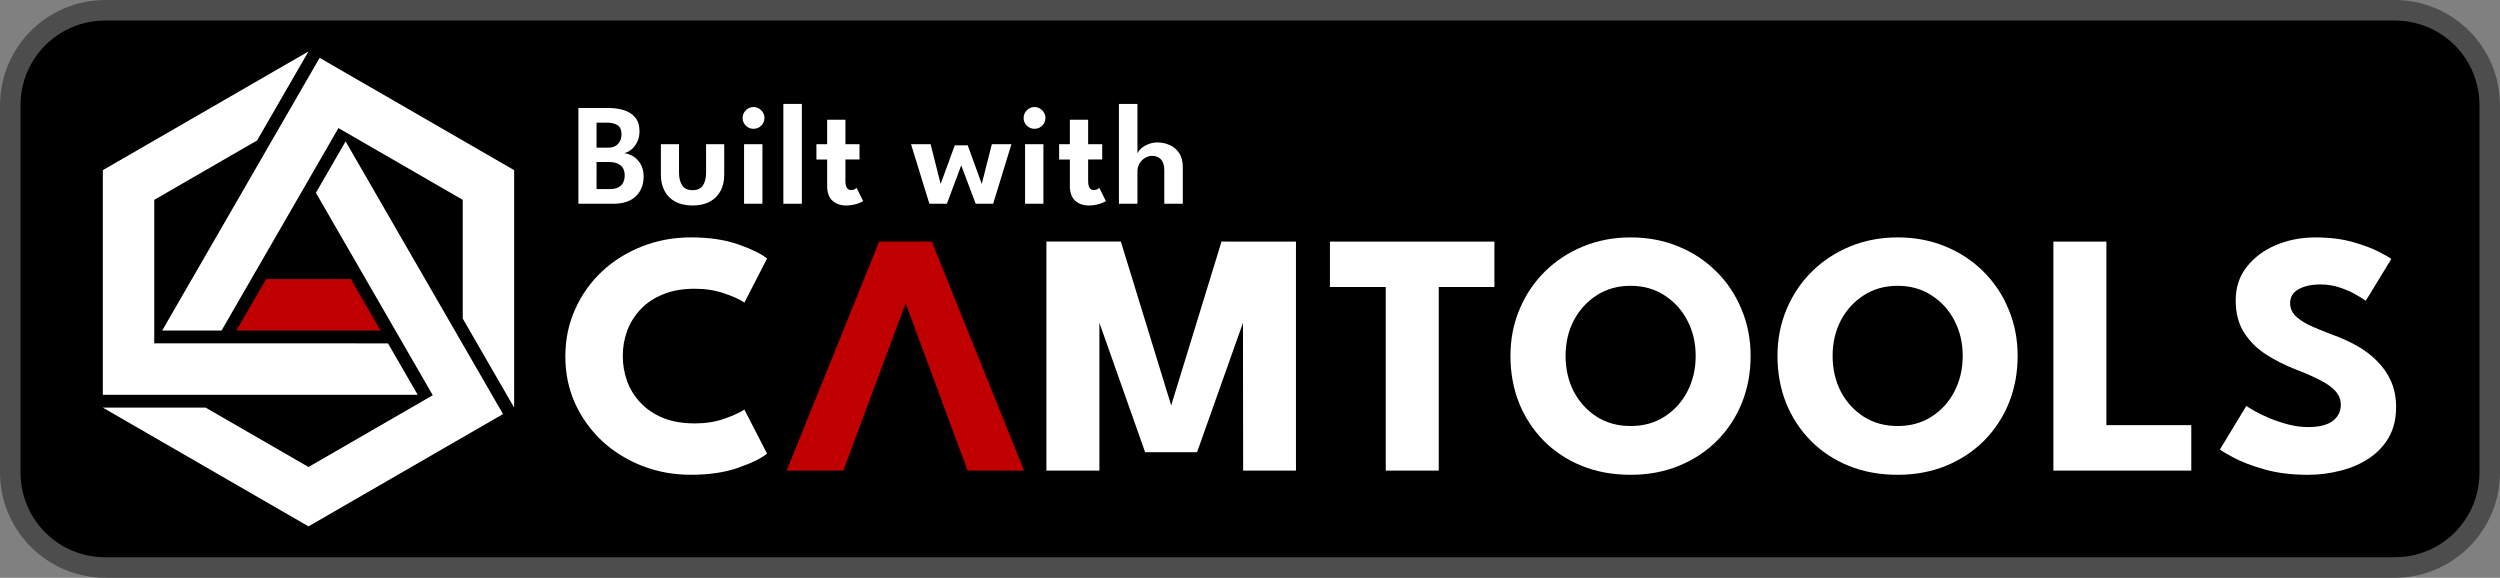 <?xml version="1.0" encoding="UTF-8" standalone="no"?>
<!-- Created with Inkscape (http://www.inkscape.org/) -->

<svg
   width="364.682mm"
   height="84.282mm"
   viewBox="0 0 364.682 84.282"
   version="1.1"
   id="svg5"
   xmlns="http://www.w3.org/2000/svg"
   xmlns:svg="http://www.w3.org/2000/svg">
  <rect x="0" y="0" width="364.682" height="84.282" fill="#808080" stroke="none"/>
  <defs
     id="defs2">
    <rect
       x="120.298"
       y="-298.556"
       width="673.667"
       height="242.767"
       id="rect33060" />
  </defs>
  <g
     id="layer3"
     style="display:inline"
     transform="translate(7.5)">
    <g
       id="rect1007-7">
      <path
         style="color:#000000;fill:#000000;stroke-width:2.995;-inkscape-stroke:none"
         d="M 7.873,1.498 H 341.809 c 7.687,0 13.875,6.188 13.875,13.875 v 53.536 c 0,7.687 -6.188,13.875 -13.875,13.875 H 7.873 c -7.687,0 -13.875,-6.188 -13.875,-13.875 V 15.373 c 0,-7.687 6.188,-13.875 13.875,-13.875 z"
         id="path870" />
      <path
         style="color:#000000;fill:#4d4d4d;-inkscape-stroke:none"
         d="M 7.873,0 C -0.618,0 -7.5,6.882 -7.5,15.373 v 53.535 c 0,8.491 6.882,15.373 15.373,15.373 H 341.809 c 8.491,0 15.373,-6.882 15.373,-15.373 V 15.373 C 357.182,6.882 350.299,0 341.809,0 Z m 0,2.996 H 341.809 c 6.883,0 12.377,5.494 12.377,12.377 v 53.535 c 0,6.883 -5.494,12.379 -12.377,12.379 H 7.873 c -6.883,0 -12.377,-5.496 -12.377,-12.379 V 15.373 c 0,-6.883 5.494,-12.377 12.377,-12.377 z"
         id="path872" />
    </g>
  </g>
  <g
     id="g883"
     style="display:inline"
     transform="translate(0.595,-5.23)">
    <path
       id="path875"
       style="display:inline;fill:#ffffff;stroke-width:0.303"
       d="M 44.405,73.352 29.405,64.692 14.405,64.692 44.405,82.012 72.782,65.629 49.818,25.855 l -4.33,7.5 17.048,29.529 z" />
    <path
       id="path877"
       style="display:inline;fill:#ffffff;stroke-width:0.315"
       d="m 44.405,12.73 -30,17.321 4e-6,32.766 h 45.927 l -4.33,-7.5 H 21.905 v -20.936 l 15,-8.66 z" />
    <path
       d="m 46.029,13.668 28.376,16.383 -10e-7,34.641 -7.5,-12.99 V 34.381 L 48.774,23.913 31.726,53.442 l -8.66,2e-6 z"
       fill="#000000"
       id="path879"
       style="display:inline;fill:#ffffff;stroke-width:0.307" />
    <path
       style="fill:#c00000;fill-opacity:1;stroke:none;stroke-width:0.521px;stroke-linecap:butt;stroke-linejoin:miter;stroke-opacity:1"
       d="m 38.221,45.942 h 12.369 l 4.33,7.5 -21.029,2e-6 z"
       id="path881" />
  </g>
  <g
     id="g873"
     style="display:inline"
     transform="translate(0.595,-5.23)">
    <g
       aria-label="CAMTOOLS"
       transform="matrix(1.047,0,0,1.025,1.728,15.617)"
       id="g871"
       style="font-weight:bold;font-size:49.389px;line-height:1.25;font-family:'League Spartan';-inkscape-font-specification:'League Spartan, Bold';letter-spacing:0.558px;word-spacing:0px;display:inline;stroke-width:0.67">
      <path
         d="m 94.574,50.125 q 2.272,0 4.124,-0.667 1.877,-0.667 2.79,-1.309 l 3.161,6.272 q -1.161,0.988 -3.976,2 -2.79,1.012 -6.643,1.012 -3.605,0 -6.766,-1.259 -3.161,-1.259 -5.581,-3.531 -2.395,-2.297 -3.778,-5.359 -1.358,-3.087 -1.358,-6.692 0,-3.605 1.358,-6.692 1.358,-3.112 3.754,-5.408 2.42,-2.297 5.581,-3.556 3.186,-1.284 6.791,-1.284 3.852,0 6.643,1.012 2.815,1.012 3.976,2 l -3.161,6.272 q -0.914,-0.667 -2.79,-1.309 -1.852,-0.667 -4.124,-0.667 -2.519,0 -4.396,0.79 -1.877,0.766 -3.136,2.124 -1.259,1.358 -1.877,3.062 -0.617,1.704 -0.617,3.581 0,1.901 0.617,3.63 0.617,1.704 1.877,3.062 1.259,1.358 3.136,2.148 1.877,0.766 4.396,0.766 z"
         id="path855"
         style="fill:#ffffff" />
      <path
         d="m 120.27,24.245 h 7.334 l 12.866,32.597 h -7.878 l -8.594,-23.707 h -0.074 l -8.643,23.707 h -7.902 z"
         id="path857"
         style="fill:#c00000;fill-opacity:1" />
      <path
         d="m 178.341,24.245 v 32.597 h -7.359 l -0.025,-21.027 -6.396,18.41 h -7.235 l -6.371,-18.422 v 21.039 h -7.384 V 24.245 h 10.372 l 7.013,23.317 7.013,-23.317 z"
         id="path859"
         style="fill:#ffffff" />
      <path
         d="m 190.851,30.715 h -7.779 v -6.47 h 22.916 v 6.47 h -7.754 v 26.127 h -7.384 z"
         id="path861"
         style="fill:#ffffff" />
      <path
         d="m 215.905,40.519 q 0,2.79 1.136,5.062 1.161,2.247 3.186,3.581 2.05,1.333 4.741,1.333 2.692,0 4.717,-1.333 2.05,-1.333 3.186,-3.581 1.161,-2.272 1.161,-5.062 0,-2.79 -1.161,-5.038 -1.136,-2.247 -3.186,-3.581 -2.025,-1.358 -4.717,-1.358 -2.692,0 -4.741,1.358 -2.025,1.334 -3.186,3.581 -1.136,2.247 -1.136,5.038 z m -7.68,0 q 0,-3.556 1.259,-6.618 1.259,-3.087 3.531,-5.383 2.272,-2.297 5.334,-3.581 3.062,-1.284 6.618,-1.284 3.605,0 6.643,1.284 3.062,1.284 5.309,3.581 2.272,2.297 3.507,5.383 1.259,3.062 1.259,6.618 0,3.581 -1.21,6.668 -1.21,3.062 -3.457,5.383 -2.247,2.297 -5.309,3.581 -3.062,1.284 -6.742,1.284 -3.754,0 -6.84,-1.284 -3.062,-1.284 -5.285,-3.581 -2.223,-2.321 -3.433,-5.383 -1.185,-3.087 -1.185,-6.668 z"
         id="path863"
         style="fill:#ffffff" />
      <path
         d="m 253.109,40.519 q 0,2.79 1.136,5.062 1.161,2.247 3.186,3.581 2.05,1.333 4.741,1.333 2.692,0 4.717,-1.333 2.05,-1.333 3.186,-3.581 1.161,-2.272 1.161,-5.062 0,-2.79 -1.161,-5.038 -1.136,-2.247 -3.186,-3.581 -2.025,-1.358 -4.717,-1.358 -2.692,0 -4.741,1.358 -2.025,1.334 -3.186,3.581 -1.136,2.247 -1.136,5.038 z m -7.68,0 q 0,-3.556 1.259,-6.618 1.259,-3.087 3.531,-5.383 2.272,-2.297 5.334,-3.581 3.062,-1.284 6.618,-1.284 3.605,0 6.643,1.284 3.062,1.284 5.309,3.581 2.272,2.297 3.507,5.383 1.259,3.062 1.259,6.618 0,3.581 -1.21,6.668 -1.21,3.062 -3.457,5.383 -2.247,2.297 -5.309,3.581 -3.062,1.284 -6.742,1.284 -3.754,0 -6.84,-1.284 -3.062,-1.284 -5.285,-3.581 -2.223,-2.321 -3.433,-5.383 -1.185,-3.087 -1.185,-6.668 z"
         id="path865"
         style="fill:#ffffff" />
      <path
         d="m 283.868,24.245 h 7.384 V 50.372 h 11.829 v 6.47 h -19.212 z"
         id="path867"
         style="fill:#ffffff" />
      <path
         d="m 320.307,23.653 q 3.037,0 5.309,0.667 2.272,0.667 3.655,1.408 1.383,0.741 1.679,0.988 l -3.556,5.951 q -0.395,-0.296 -1.358,-0.864 -0.938,-0.568 -2.247,-1.012 -1.284,-0.445 -2.692,-0.445 -1.901,0 -3.087,0.691 -1.161,0.667 -1.161,2 0,0.914 0.617,1.655 0.642,0.716 1.926,1.383 1.309,0.642 3.309,1.408 1.827,0.667 3.433,1.58 1.605,0.914 2.815,2.173 1.235,1.235 1.951,2.865 0.716,1.63 0.716,3.704 0,2.469 -1.012,4.297 -1.012,1.803 -2.766,2.988 -1.729,1.185 -3.951,1.753 -2.198,0.593 -4.568,0.593 -3.358,0 -6.025,-0.766 -2.642,-0.766 -4.272,-1.655 -1.63,-0.889 -1.951,-1.185 l 3.679,-6.198 q 0.296,0.222 1.136,0.716 0.864,0.494 2.099,1.037 1.235,0.519 2.618,0.889 1.408,0.37 2.766,0.37 2.272,0 3.408,-0.864 1.136,-0.889 1.136,-2.321 0,-1.062 -0.716,-1.901 -0.716,-0.84 -2.148,-1.58 -1.432,-0.766 -3.581,-1.605 -2.148,-0.864 -4.025,-2.099 -1.852,-1.235 -3.013,-3.087 -1.161,-1.852 -1.161,-4.593 0,-2.741 1.531,-4.741 1.556,-2.025 4.075,-3.111 2.544,-1.087 5.433,-1.087 z"
         id="path869"
         style="fill:#ffffff" />
    </g>
    <g
       aria-label="Built with"
       id="text13477-9"
       style="font-size:21.167px;-inkscape-font-specification:'League Spartan, Bold';letter-spacing:0.578px;word-spacing:0px;fill:#ffffff;stroke-width:0.177">
      <path
         d="m 83.78,20.982 h 4.445 q 1.175,0 2.191,0.318 1.016,0.318 1.64,1.058 0.635,0.741 0.635,2.021 0,0.857 -0.328,1.535 -0.328,0.677 -0.836,1.111 -0.508,0.423 -1.069,0.54 0.476,0.053 0.974,0.286 0.497,0.233 0.921,0.646 0.423,0.413 0.677,1.037 0.265,0.624 0.265,1.461 0,1.164 -0.508,2.064 -0.497,0.889 -1.482,1.397 -0.974,0.497 -2.424,0.497 h -5.101 z m 2.646,11.832 h 1.916 q 0.804,0 1.281,-0.265 0.487,-0.265 0.699,-0.72 0.212,-0.455 0.212,-1.037 0,-0.931 -0.593,-1.429 -0.593,-0.497 -1.683,-0.497 h -1.831 z m 0,-6.043 h 1.683 q 0.656,0 1.08,-0.254 0.434,-0.265 0.656,-0.699 0.222,-0.445 0.222,-0.963 0,-0.995 -0.582,-1.365 -0.572,-0.37 -1.556,-0.37 h -1.503 z"
         style="-inkscape-font-specification:'League Spartan, Semi-Bold'"
         id="path5328" />
      <path
         d="m 98.455,30.422 q 0,1.164 0.466,1.863 0.466,0.688 1.503,0.688 1.048,0 1.513,-0.688 0.466,-0.699 0.466,-1.863 v -4.159 h 2.646 v 4.466 q 0,1.344 -0.54,2.36 -0.54,1.005 -1.577,1.566 -1.027,0.55 -2.508,0.55 -1.471,0 -2.508,-0.55 -1.027,-0.561 -1.566,-1.566 -0.54,-1.016 -0.54,-2.36 v -4.466 h 2.646 z"
         style="-inkscape-font-specification:'League Spartan, Semi-Bold'"
         id="path5330" />
      <path
         d="m 107.944,34.952 v -8.689 h 2.678 v 8.689 z m 1.376,-10.933 q -0.667,0 -1.132,-0.466 -0.455,-0.466 -0.455,-1.111 0,-0.646 0.466,-1.122 0.466,-0.476 1.122,-0.476 0.434,0 0.794,0.222 0.36,0.212 0.582,0.572 0.222,0.36 0.222,0.804 0,0.646 -0.476,1.111 -0.466,0.466 -1.122,0.466 z"
         style="-inkscape-font-specification:'League Spartan, Semi-Bold'"
         id="path5332" />
      <path
         d="m 116.375,34.952 h -2.699 v -14.563 h 2.699 z"
         style="-inkscape-font-specification:'League Spartan, Semi-Bold'"
         id="path5334" />
      <path
         d="m 118.498,26.263 h 1.566 v -3.567 h 2.667 v 3.567 h 2.053 v 2.233 h -2.053 v 3.143 q 0,0.624 0.201,0.974 0.201,0.339 0.635,0.339 0.328,0 0.54,-0.127 0.212,-0.138 0.254,-0.191 l 0.953,1.926 q -0.064,0.064 -0.413,0.222 -0.339,0.159 -0.878,0.286 -0.529,0.138 -1.196,0.138 -1.196,0 -1.979,-0.688 -0.783,-0.699 -0.783,-2.159 v -3.863 h -1.566 z"
         style="-inkscape-font-specification:'League Spartan, Semi-Bold'"
         id="path5336" />
      <path
         d="m 139.624,29.353 -2.095,5.599 h -2.551 l -2.678,-8.689 h 2.857 l 1.46,5.8 2.064,-5.63 h 1.894 l 2.043,5.63 1.471,-5.8 h 2.857 l -2.667,8.689 h -2.551 z"
         style="-inkscape-font-specification:'League Spartan, Semi-Bold'"
         id="path5338" />
      <path
         d="m 148.933,34.952 v -8.689 h 2.678 v 8.689 z m 1.376,-10.933 q -0.667,0 -1.132,-0.466 -0.455,-0.466 -0.455,-1.111 0,-0.646 0.466,-1.122 0.466,-0.476 1.122,-0.476 0.434,0 0.794,0.222 0.36,0.212 0.582,0.572 0.222,0.36 0.222,0.804 0,0.646 -0.476,1.111 -0.466,0.466 -1.122,0.466 z"
         style="-inkscape-font-specification:'League Spartan, Semi-Bold'"
         id="path5340" />
      <path
         d="m 153.903,26.263 h 1.566 v -3.567 h 2.667 v 3.567 h 2.053 v 2.233 h -2.053 v 3.143 q 0,0.624 0.201,0.974 0.201,0.339 0.635,0.339 0.328,0 0.54,-0.127 0.212,-0.138 0.254,-0.191 l 0.953,1.926 q -0.064,0.064 -0.413,0.222 -0.339,0.159 -0.878,0.286 -0.529,0.138 -1.196,0.138 -1.196,0 -1.979,-0.688 -0.783,-0.699 -0.783,-2.159 v -3.863 h -1.566 z"
         style="-inkscape-font-specification:'League Spartan, Semi-Bold'"
         id="path5342" />
      <path
         d="m 168.271,26.009 q 0.889,0 1.736,0.37 0.847,0.36 1.386,1.154 0.55,0.794 0.55,2.074 v 5.345 h -2.699 v -4.879 q 0,-1.069 -0.487,-1.588 -0.476,-0.519 -1.281,-0.519 -0.54,0 -1.037,0.296 -0.487,0.286 -0.804,0.804 -0.307,0.508 -0.307,1.164 v 4.72 h -2.699 v -14.563 h 2.699 v 7.26 q 0.106,-0.36 0.519,-0.741 0.413,-0.381 1.048,-0.635 0.635,-0.265 1.376,-0.265 z"
         style="-inkscape-font-specification:'League Spartan, Semi-Bold'"
         id="path5344" />
    </g>
  </g>
</svg>
